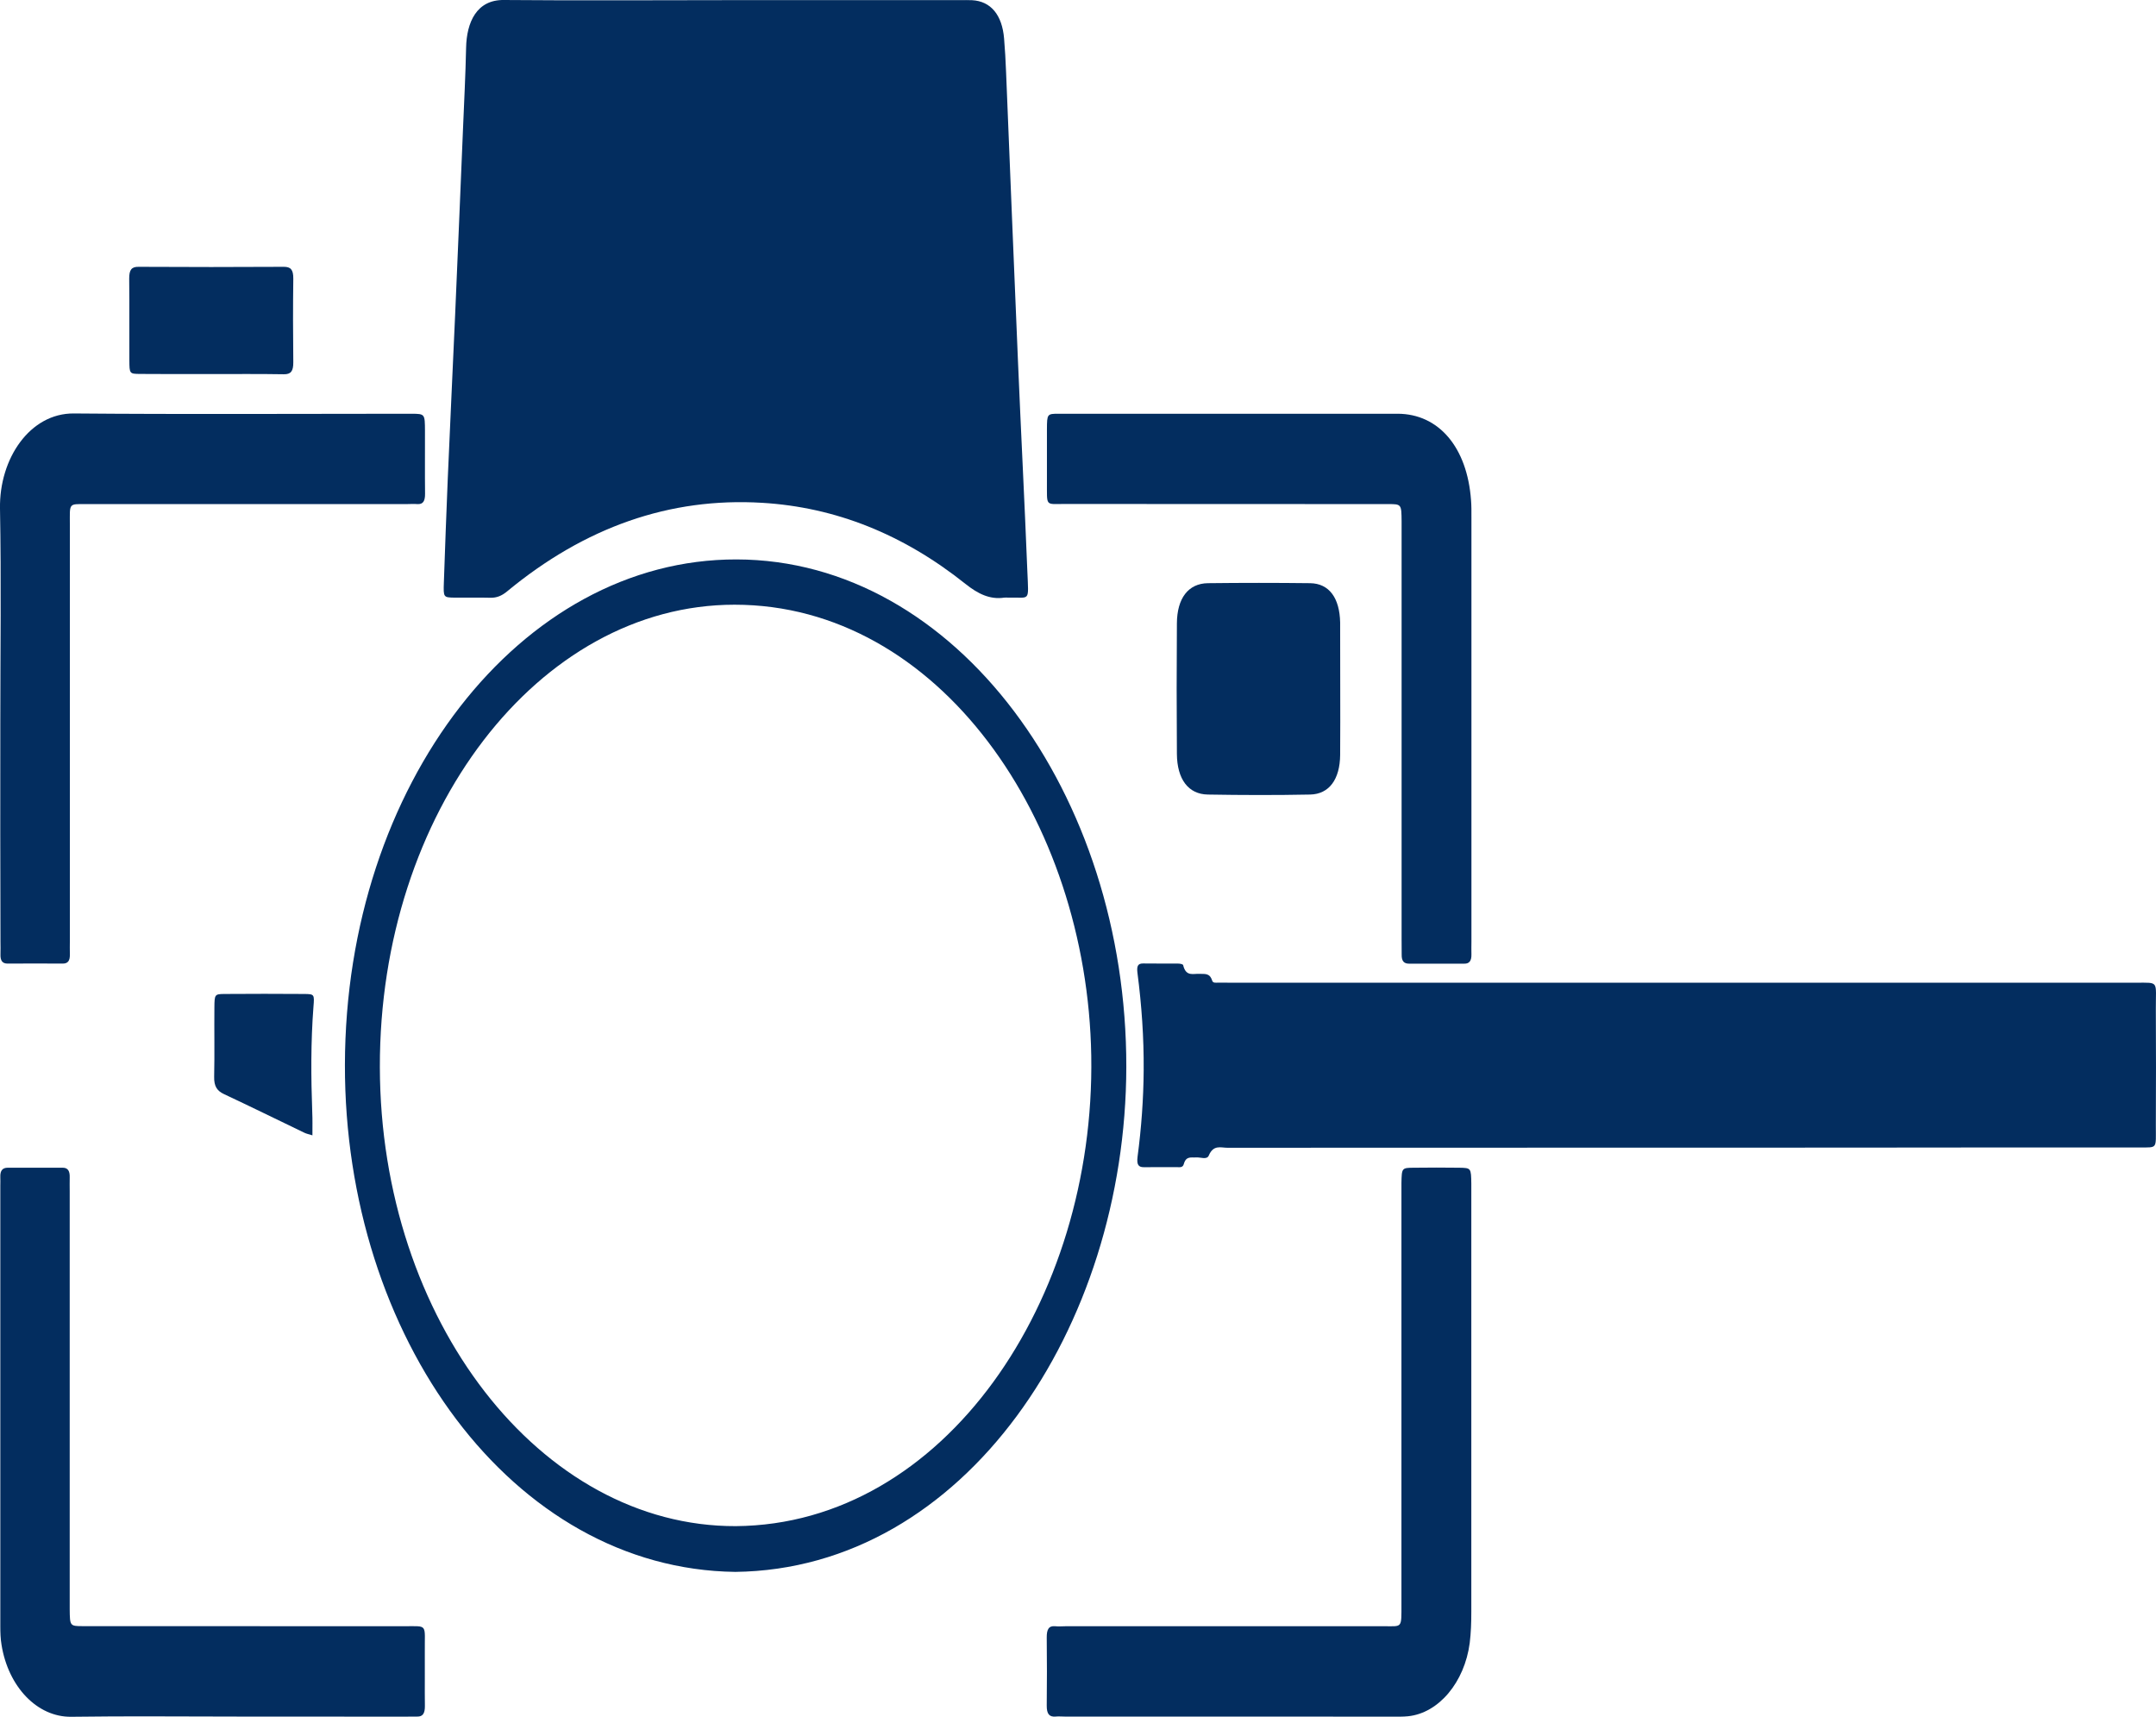 <svg width="54" height="43" viewBox="0 0 54 43" fill="none" xmlns="http://www.w3.org/2000/svg">
<path d="M42.164 28.745C38.355 28.745 34.548 28.745 30.739 28.748C30.576 28.748 30.393 28.665 30.275 28.944C30.228 29.056 30.065 28.981 29.956 28.99C29.838 29 29.707 28.946 29.649 29.159C29.622 29.255 29.535 29.233 29.469 29.233C29.2 29.235 28.929 29.23 28.661 29.235C28.515 29.238 28.466 29.177 28.492 28.971C28.587 28.253 28.64 27.531 28.645 26.804C28.651 25.988 28.594 25.178 28.49 24.375C28.468 24.203 28.494 24.13 28.632 24.132C28.924 24.137 29.217 24.132 29.509 24.135C29.552 24.135 29.626 24.147 29.634 24.174C29.704 24.475 29.895 24.38 30.05 24.392C30.169 24.401 30.298 24.36 30.361 24.563C30.381 24.629 30.461 24.612 30.516 24.612C30.639 24.614 30.764 24.614 30.887 24.614C38.425 24.614 45.962 24.614 53.5 24.614C54.087 24.614 53.993 24.558 53.996 25.271C54.002 26.245 54 27.218 53.996 28.192C53.995 28.785 54.047 28.738 53.589 28.741C52.353 28.743 51.119 28.741 49.883 28.741C47.31 28.745 44.737 28.745 42.164 28.745Z" fill="#032D5F"/>
<path d="M18.417 39.371C12.823 39.3 8.626 33.477 8.639 26.667C8.652 19.656 13.037 14.002 18.447 14.012C23.953 14.022 28.22 19.899 28.21 26.726C28.197 33.259 24.161 39.302 18.417 39.371ZM18.432 38.225C23.648 38.183 27.434 32.576 27.332 26.444C27.233 20.52 23.504 15.146 18.398 15.146C13.485 15.146 9.502 20.352 9.514 26.726C9.525 33.065 13.54 38.242 18.432 38.225Z" fill="#032D5F"/>
<path d="M18.419 0.003C20.295 0.003 22.169 0.003 24.045 0.003C24.145 0.003 24.248 0 24.348 0.005C24.814 0.03 25.101 0.372 25.149 0.967C25.172 1.242 25.187 1.518 25.198 1.793C25.298 4.214 25.393 6.636 25.497 9.058C25.571 10.811 25.662 12.565 25.732 14.32C25.764 15.104 25.808 14.952 25.253 14.969C25.219 14.969 25.185 14.964 25.152 14.969C24.791 15.023 24.49 14.871 24.18 14.624C22.621 13.38 20.925 12.704 19.091 12.594C16.773 12.454 14.646 13.204 12.698 14.815C12.567 14.923 12.442 14.974 12.289 14.972C11.986 14.964 11.683 14.972 11.38 14.969C11.109 14.964 11.104 14.962 11.117 14.595C11.147 13.725 11.179 12.854 11.215 11.984C11.274 10.62 11.338 9.259 11.399 7.897C11.467 6.347 11.531 4.795 11.596 3.242C11.624 2.561 11.66 1.878 11.674 1.198C11.687 0.561 11.935 -0.01 12.624 0C14.555 0.017 16.486 0.003 18.419 0.003Z" fill="#032D5F"/>
<path d="M0.008 18.101C0.008 16.314 0.033 14.526 0 12.739C-0.022 11.487 0.75 10.346 1.85 10.356C4.648 10.38 7.446 10.363 10.244 10.363C10.267 10.363 10.29 10.363 10.312 10.363C10.642 10.366 10.642 10.366 10.644 10.794C10.646 11.318 10.64 11.84 10.646 12.364C10.648 12.545 10.6 12.636 10.453 12.626C10.364 12.618 10.273 12.626 10.184 12.626C7.509 12.626 4.836 12.626 2.161 12.626C1.704 12.626 1.75 12.591 1.75 13.174C1.748 16.634 1.75 20.092 1.75 23.552C1.75 23.667 1.746 23.785 1.75 23.9C1.755 24.066 1.699 24.135 1.572 24.135C1.112 24.132 0.65 24.132 0.19 24.135C0.061 24.135 0.006 24.064 0.012 23.9C0.016 23.799 0.012 23.697 0.012 23.594C0.006 21.765 0.006 19.933 0.008 18.101Z" fill="#032D5F"/>
<path d="M6 42.995C4.596 42.995 3.193 42.98 1.788 43C0.927 43.012 0.207 42.243 0.039 41.202C0.012 41.043 0.008 40.886 0.008 40.727C0.008 37.052 0.008 33.376 0.008 29.701C0.008 29.627 0.012 29.556 0.008 29.483C0.001 29.314 0.069 29.248 0.192 29.248C0.652 29.248 1.114 29.248 1.574 29.248C1.705 29.248 1.752 29.338 1.746 29.495C1.743 29.61 1.746 29.728 1.746 29.843C1.746 33.256 1.746 36.672 1.746 40.086C1.746 40.159 1.746 40.23 1.746 40.304C1.75 40.727 1.75 40.73 2.081 40.73C4.766 40.73 7.45 40.73 10.135 40.732C10.729 40.732 10.633 40.666 10.64 41.376C10.644 41.827 10.636 42.277 10.642 42.728C10.644 42.909 10.593 43 10.447 42.995C10.358 42.992 10.267 42.997 10.178 42.997C8.785 42.995 7.394 42.995 6 42.995Z" fill="#032D5F"/>
<path d="M30.828 10.363C32.221 10.363 33.613 10.361 35.006 10.363C36.036 10.366 36.748 11.203 36.844 12.528C36.856 12.672 36.854 12.817 36.854 12.964C36.854 16.507 36.854 20.053 36.854 23.596C36.854 23.699 36.85 23.799 36.854 23.902C36.858 24.066 36.801 24.14 36.674 24.137C36.214 24.135 35.754 24.135 35.292 24.137C35.167 24.137 35.103 24.076 35.107 23.909C35.108 23.78 35.105 23.647 35.105 23.518C35.105 20.134 35.105 16.749 35.105 13.363C35.105 13.26 35.105 13.159 35.105 13.057C35.101 12.628 35.101 12.626 34.768 12.626C32.061 12.626 29.355 12.626 26.648 12.623C26.171 12.623 26.226 12.692 26.222 12.058C26.22 11.622 26.22 11.186 26.222 10.75C26.224 10.368 26.228 10.363 26.517 10.363C27.953 10.361 29.391 10.363 30.828 10.363Z" fill="#032D5F"/>
<path d="M30.853 42.995C29.46 42.995 28.066 42.995 26.673 42.995C26.594 42.995 26.516 42.987 26.436 42.995C26.281 43.007 26.215 42.929 26.217 42.718C26.224 42.152 26.223 41.584 26.217 41.019C26.215 40.82 26.262 40.715 26.429 40.732C26.518 40.742 26.609 40.732 26.698 40.732C29.361 40.732 32.023 40.732 34.687 40.732C35.122 40.732 35.101 40.786 35.101 40.184C35.101 36.768 35.101 33.352 35.101 29.938C35.101 29.835 35.099 29.735 35.101 29.632C35.109 29.255 35.109 29.25 35.408 29.248C35.79 29.243 36.173 29.243 36.553 29.248C36.845 29.253 36.845 29.257 36.851 29.647C36.851 29.706 36.851 29.762 36.851 29.821C36.851 33.337 36.851 36.856 36.851 40.372C36.851 40.634 36.843 40.894 36.811 41.153C36.682 42.135 36.035 42.909 35.266 42.987C35.143 43 35.02 42.997 34.895 42.997C33.551 42.995 32.201 42.995 30.853 42.995Z" fill="#032D5F"/>
<path d="M33.568 17.252C33.568 17.805 33.571 18.356 33.566 18.909C33.56 19.521 33.291 19.891 32.814 19.901C31.96 19.918 31.107 19.916 30.253 19.901C29.764 19.894 29.482 19.517 29.477 18.885C29.469 17.795 29.469 16.705 29.477 15.616C29.48 14.982 29.764 14.614 30.253 14.607C31.107 14.597 31.96 14.597 32.814 14.607C33.291 14.614 33.554 14.977 33.566 15.594C33.566 15.608 33.566 15.623 33.566 15.638C33.568 16.177 33.568 16.715 33.568 17.252Z" fill="#032D5F"/>
<path d="M5.29 9.369C4.696 9.369 4.099 9.371 3.505 9.366C3.245 9.364 3.242 9.359 3.24 9.028C3.236 8.345 3.244 7.662 3.236 6.981C3.234 6.754 3.298 6.68 3.471 6.683C4.684 6.69 5.896 6.69 7.109 6.683C7.28 6.683 7.348 6.751 7.346 6.981C7.337 7.679 7.338 8.377 7.346 9.073C7.348 9.298 7.285 9.376 7.111 9.374C6.504 9.364 5.896 9.369 5.29 9.369Z" fill="#032D5F"/>
<path d="M7.825 28.437C7.734 28.408 7.677 28.398 7.626 28.373C6.954 28.05 6.284 27.72 5.61 27.404C5.44 27.323 5.358 27.215 5.364 26.965C5.377 26.385 5.364 25.805 5.37 25.227C5.373 24.911 5.379 24.899 5.612 24.896C6.284 24.891 6.958 24.891 7.63 24.896C7.874 24.899 7.876 24.908 7.851 25.217C7.783 26.099 7.789 26.982 7.821 27.866C7.829 28.038 7.825 28.209 7.825 28.437Z" fill="#032D5F"/>
</svg>
